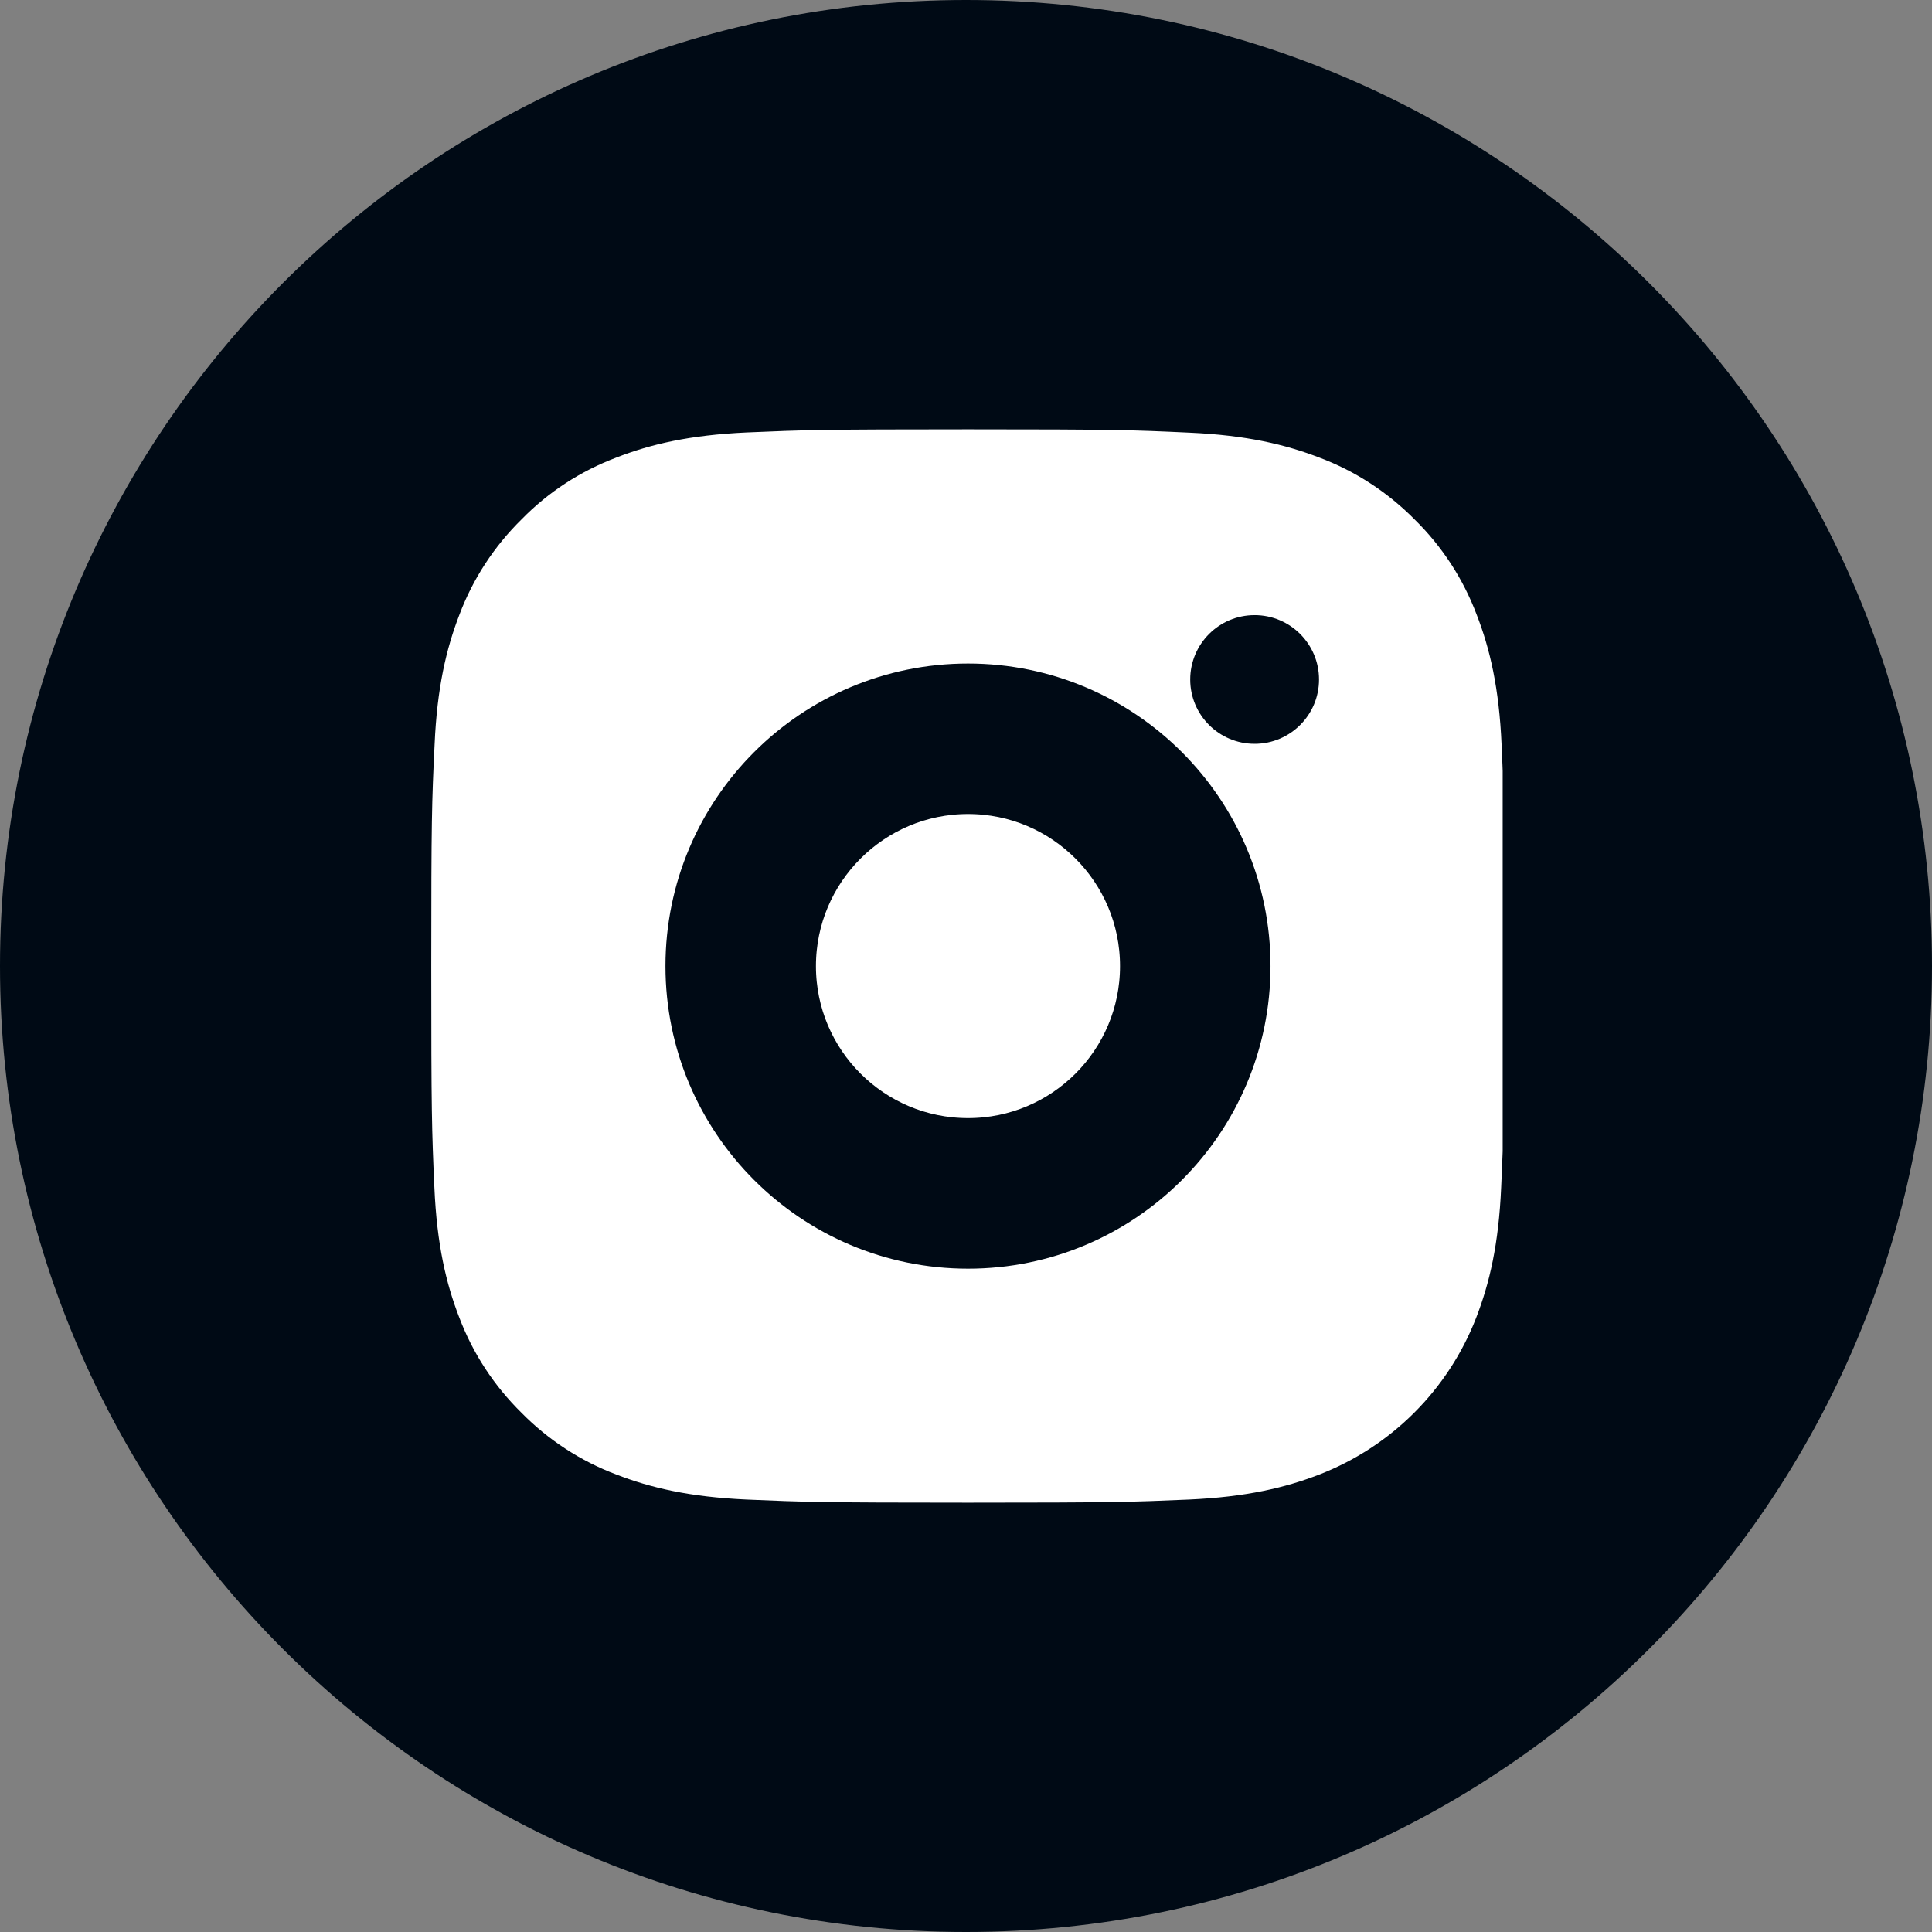 <svg width="18" height="18" viewBox="0 0 18 18" fill="none" xmlns="http://www.w3.org/2000/svg">
<rect x="0" y="0" width="18" height="18" fill="#808080" stroke="none"/>
<path d="M9 0C4.03 0 0 4.03 0 9C0 13.97 4.03 18 9 18C13.97 18 18 13.97 18 9C18 4.03 13.97 0 9 0Z" fill="#000A15"/>
<g clip-path="url(#clip0)">
<path d="M13.99 6.94C13.967 6.409 13.881 6.043 13.758 5.727C13.631 5.391 13.435 5.09 13.18 4.84C12.929 4.586 12.627 4.389 12.294 4.264C11.976 4.141 11.613 4.055 11.082 4.031C10.546 4.006 10.376 4 9.019 4C7.661 4 7.491 4.006 6.958 4.029C6.426 4.053 6.061 4.139 5.745 4.262C5.408 4.389 5.108 4.584 4.858 4.84C4.604 5.09 4.406 5.393 4.281 5.725C4.158 6.043 4.072 6.407 4.049 6.938C4.023 7.473 4.018 7.643 4.018 9.001C4.018 10.359 4.023 10.529 4.047 11.062C4.07 11.593 4.156 11.959 4.279 12.275C4.406 12.611 4.604 12.912 4.858 13.162C5.108 13.416 5.41 13.613 5.743 13.738C6.061 13.861 6.424 13.947 6.956 13.971C7.489 13.994 7.659 14 9.017 14C10.374 14 10.544 13.994 11.078 13.971C11.609 13.947 11.974 13.861 12.291 13.738C12.963 13.478 13.494 12.947 13.754 12.275C13.877 11.957 13.963 11.593 13.986 11.062C14.01 10.529 14.016 10.359 14.016 9.001C14.016 7.643 14.014 7.473 13.99 6.94Z" fill="white"/>
<path d="M9.019 6.432C7.6 6.432 6.45 7.582 6.45 9.001C6.45 10.419 7.6 11.57 9.019 11.57C10.437 11.57 11.587 10.419 11.587 9.001C11.587 7.582 10.437 6.432 9.019 6.432ZM9.019 10.667C8.099 10.667 7.352 9.921 7.352 9.001C7.352 8.081 8.099 7.334 9.019 7.334C9.939 7.334 10.685 8.081 10.685 9.001C10.685 9.921 9.939 10.667 9.019 10.667Z" fill="#000A15" stroke="#000A15" stroke-width="0.5"/>
<path d="M12.289 6.331C12.289 6.662 12.02 6.93 11.689 6.93C11.358 6.93 11.089 6.662 11.089 6.331C11.089 5.999 11.358 5.731 11.689 5.731C12.02 5.731 12.289 5.999 12.289 6.331Z" fill="#000A15"/>
</g>
<defs>
<clipPath id="clip0">
<rect width="10" height="10" fill="white" transform="translate(4 4)"/>
</clipPath>
</defs>
</svg>
